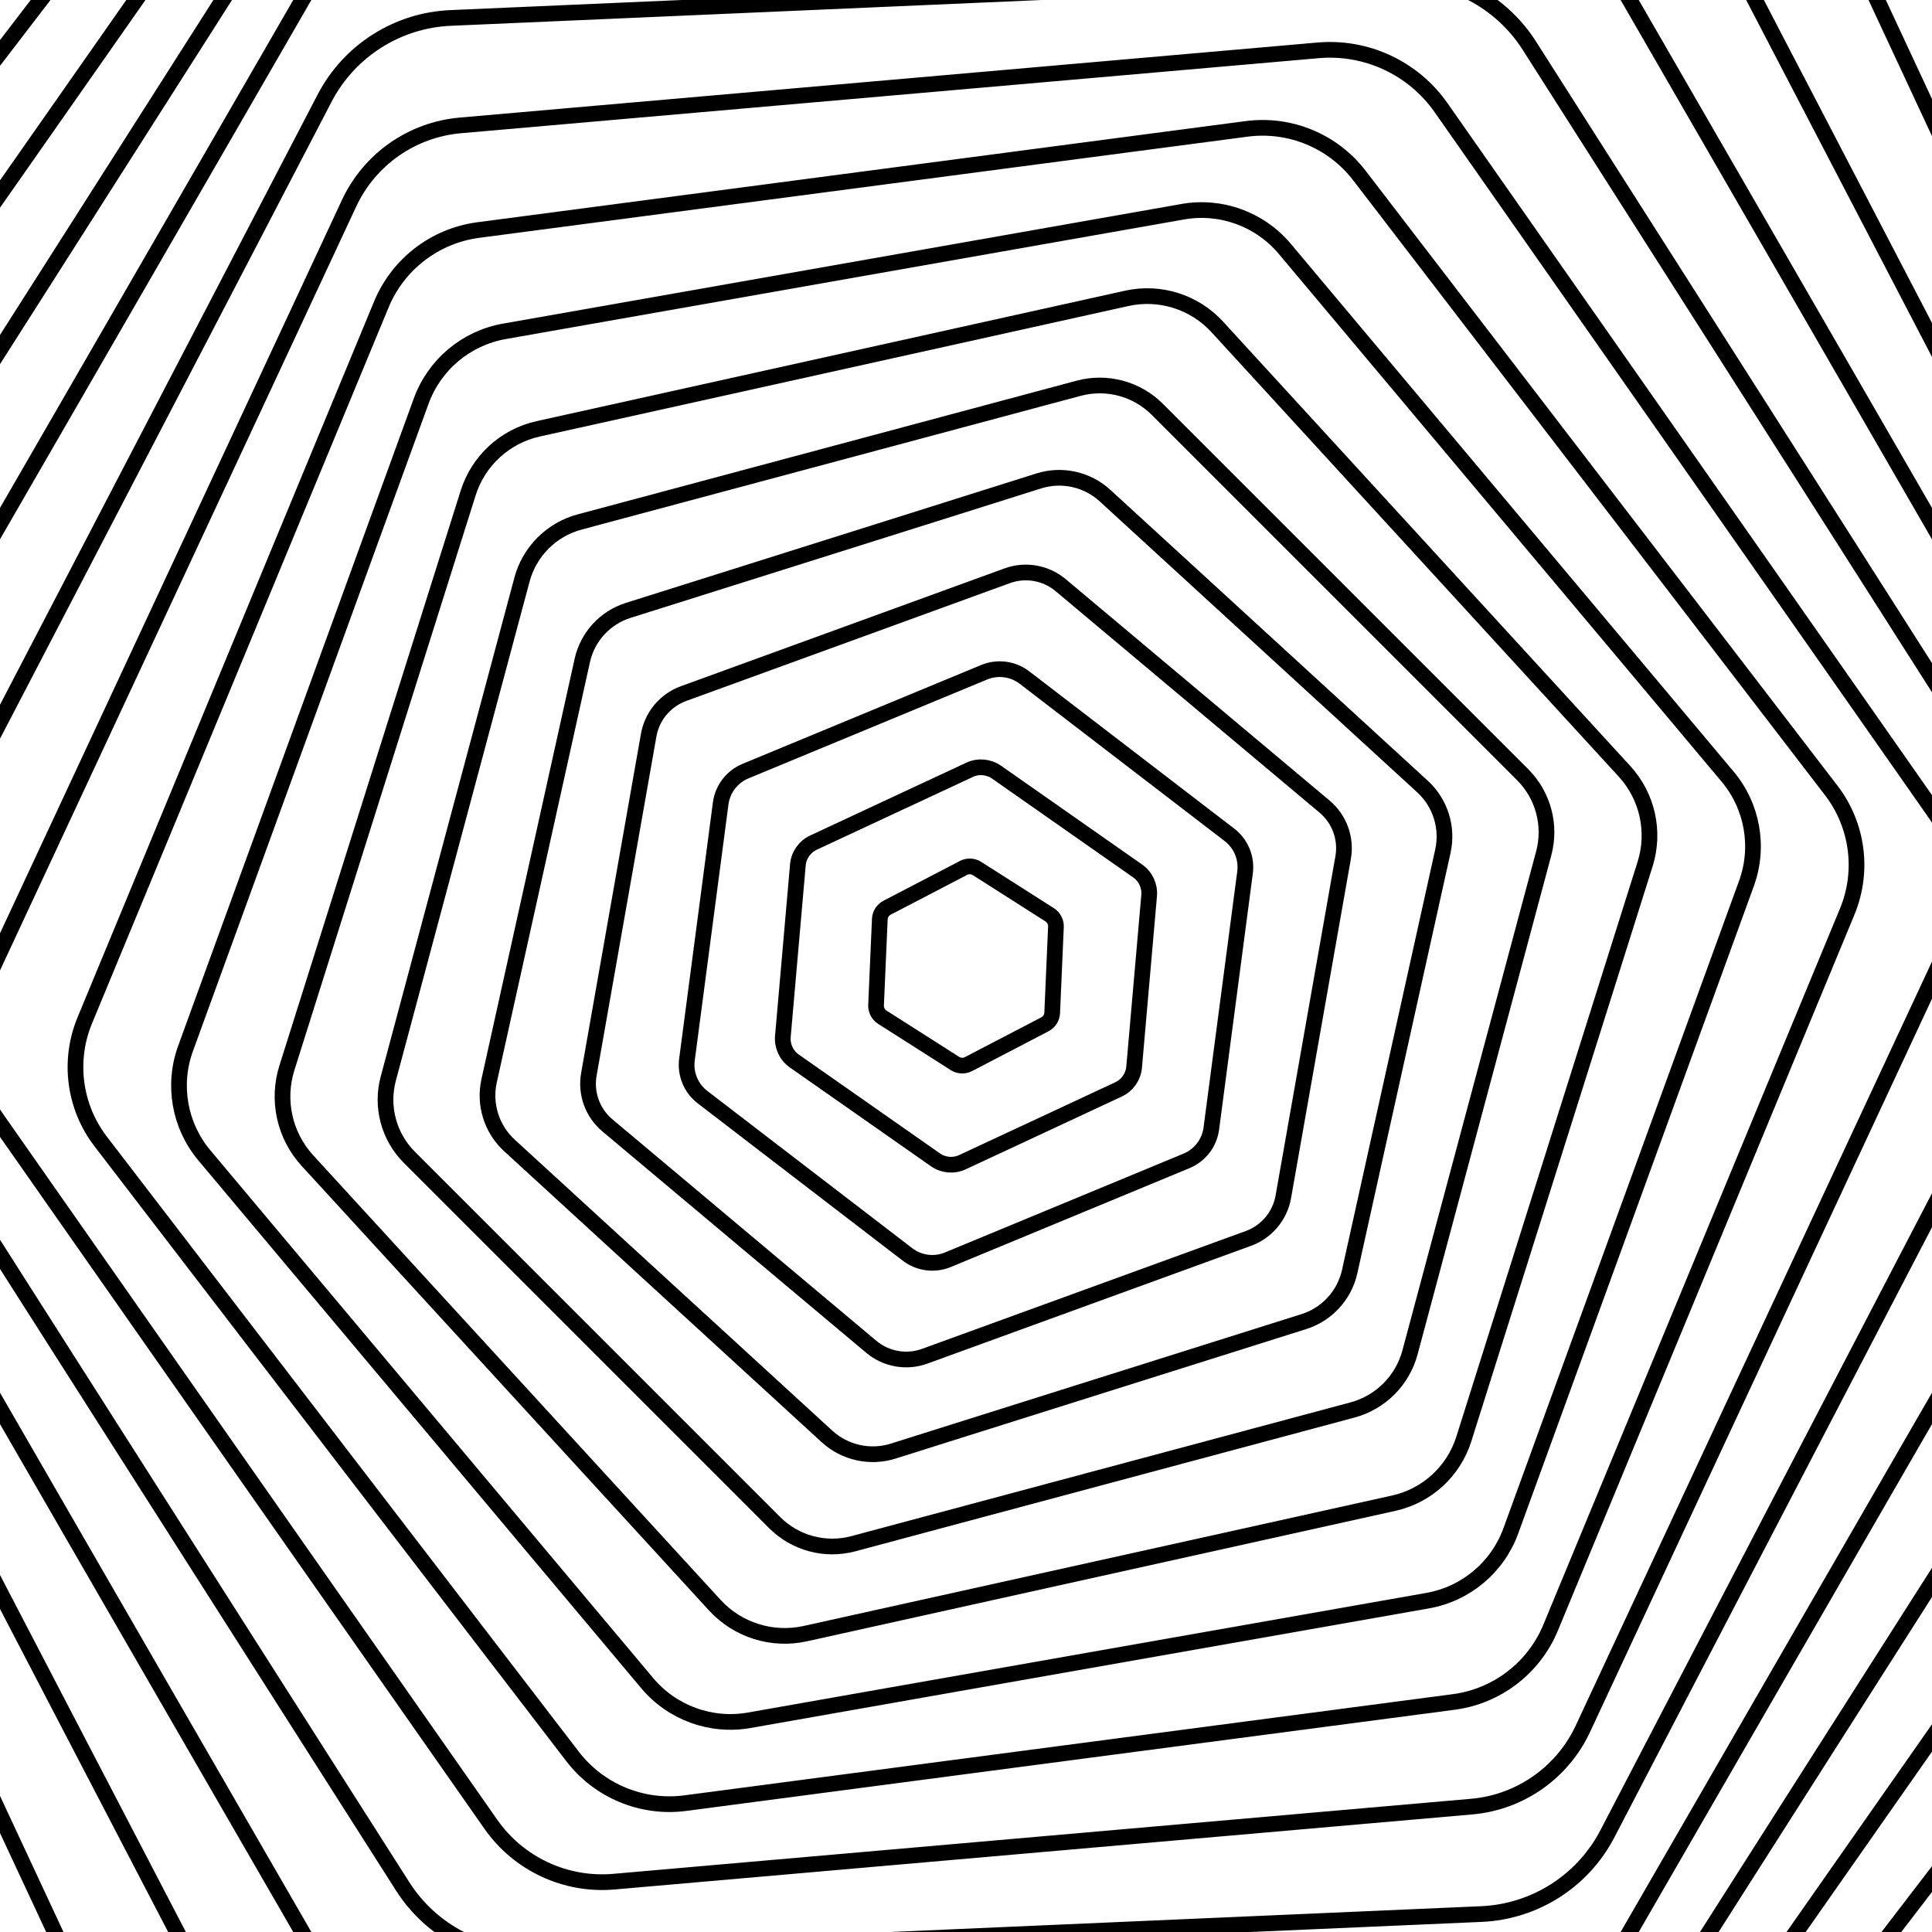 <?xml version="1.0" encoding="UTF-8"?>
<svg version="1.1" viewBox="0 0 800 800" xmlns="http://www.w3.org/2000/svg">
<defs>
<linearGradient id="a" x1="50%" x2="50%" y2="100%">
<stop stop-color="hsl(184, 74%, 44%)" style="--darkreader-inline-stopcolor:#17939c" data-darkreader-inline-stopcolor="" offset="0"/>
<stop stop-color="hsl(332, 87%, 70%)" style="--darkreader-inline-stopcolor:#850943" data-darkreader-inline-stopcolor="" offset="1"/>
</linearGradient>
</defs>
<g fill="none" stroke="url(#a)" stroke-width="6.5">
<path transform="rotate(85 400 400)" d="m304.47-977.83c59.115-34.124 131.95-34.124 191.06 0.01l1049.9 606.18c59.115 34.124 95.532 97.204 95.532 165.46v1212.4c0 68.258-36.417 131.34-95.532 165.47l-1049.9 606.18c-59.115 34.124-131.95 34.124-191.06-0.01l-1049.9-606.18c-59.115-34.124-95.532-97.204-95.532-165.46v-1212.4c0-68.258 36.417-131.34 95.532-165.47l1049.9-606.18z" opacity=".54"/>
<path transform="rotate(82.5 400 400)" d="m307.28-937.31c57.377-33.12 128.07-33.12 185.44 0.009l1019.1 588.35c57.377 33.12 92.722 94.345 92.722 160.6v1176.7c0 66.25-35.346 127.47-92.722 160.6l-1019.1 588.35c-57.377 33.12-128.07 33.12-185.44-0.009l-1019.1-588.35c-57.377-33.12-92.722-94.345-92.722-160.6v-1176.7c0-66.25 35.346-127.47 92.722-160.6l1019.1-588.35z" opacity=".11"/>
<path transform="rotate(80 400 400)" d="m310.09-896.78c55.638-32.117 124.19-32.117 179.83 0.009l988.17 570.52c55.638 32.117 89.913 91.486 89.913 155.73v1141c0 64.243-34.275 123.61-89.913 155.74l-988.17 570.52c-55.638 32.117-124.19 32.117-179.83-0.009l-988.17-570.52c-55.638-32.117-89.913-91.486-89.913-155.73v-1141c0-64.243 34.275-123.61 89.913-155.74l988.17-570.52z" opacity=".22"/>
<path transform="rotate(77.5 400 400)" d="m312.9-856.26c53.899-31.113 120.31-31.113 174.21 0.009l957.29 552.69c53.899 31.113 87.103 88.627 87.103 150.86v1105.4c0 62.235-33.204 119.75-87.103 150.87l-957.29 552.69c-53.899 31.113-120.31 31.113-174.21-0.009l-957.29-552.69c-53.899-31.113-87.103-88.627-87.103-150.86v-1105.4c0-62.235 33.204-119.75 87.103-150.87l957.29-552.69z" opacity=".98"/>
<path transform="rotate(75 400 400)" d="m315.71-815.73c52.161-30.109 116.43-30.109 168.59 0.008l926.41 534.86c52.161 30.109 84.293 85.768 84.293 146v1069.7c0 60.227-32.132 115.89-84.293 146l-926.41 534.86c-52.161 30.109-116.43 30.109-168.59-0.008l-926.41-534.86c-52.161-30.109-84.293-85.768-84.293-146v-1069.7c0-60.227 32.132-115.89 84.293-146l926.41-534.86z" opacity=".56"/>
<path transform="rotate(72.5 400 400)" d="m318.52-775.21c50.422-29.106 112.54-29.106 162.97 0.008l895.53 517.04c50.422 29.106 81.483 82.909 81.483 141.13v1034.1c0 58.22-31.061 112.02-81.483 141.14l-895.53 517.04c-50.422 29.106-112.54 29.106-162.97-0.008l-895.53-517.04c-50.422-29.106-81.483-82.909-81.483-141.13v-1034.1c0-58.22 31.061-112.02 81.483-141.14l895.53-517.04z" opacity=".28"/>
<path transform="rotate(70 400 400)" d="m321.33-734.68c48.683-28.102 108.66-28.102 157.35 0.008l864.65 499.21c48.683 28.102 78.673 80.05 78.673 136.26v998.41c0 56.212-29.99 108.16-78.673 136.27l-864.65 499.21c-48.683 28.102-108.66 28.102-157.35-0.008l-864.65-499.21c-48.683-28.102-78.673-80.05-78.673-136.26v-998.41c0-56.212 29.99-108.16 78.673-136.27l864.65-499.21z" opacity=".27"/>
<path transform="rotate(67.5 400 400)" d="m324.14-694.16c46.944-27.099 104.78-27.099 151.73 0.008l833.77 481.38c46.944 27.099 75.864 77.191 75.864 131.4v962.76c0 54.205-28.919 104.3-75.864 131.4l-833.77 481.38c-46.944 27.099-104.78 27.099-151.73-0.008l-833.77-481.38c-46.944-27.099-75.864-77.191-75.864-131.4v-962.76c0-54.205 28.919-104.3 75.864-131.4l833.77-481.38z" opacity=".82"/>
<path transform="rotate(65 400 400)" d="m326.95-653.64c45.206-26.095 100.9-26.095 146.11 0.007l802.89 463.55c45.206 26.095 73.054 74.332 73.054 126.53v927.1c0 52.197-27.848 100.43-73.054 126.54l-802.89 463.55c-45.206 26.095-100.9 26.095-146.11-0.007l-802.89-463.55c-45.206-26.095-73.054-74.332-73.054-126.53v-927.1c0-52.197 27.848-100.43 73.054-126.54l802.89-463.55z" opacity=".94"/>
<path transform="rotate(62.5 400 400)" d="m329.76-613.11c43.467-25.091 97.021-25.091 140.49 0.007l772.01 445.72c43.467 25.091 70.244 71.473 70.244 121.66v891.44c0 50.189-26.777 96.572-70.244 121.67l-772.01 445.72c-43.467 25.091-97.021 25.091-140.49-0.007l-772.01-445.72c-43.467-25.091-70.244-71.473-70.244-121.66v-891.44c0-50.189 26.777-96.572 70.244-121.67l772.01-445.72z" opacity=".91"/>
<path transform="rotate(60 400 400)" d="m332.57-572.59c41.728-24.088 93.14-24.088 134.87 0.007l741.13 427.89c41.728 24.088 67.434 68.615 67.434 116.8v855.78c0 48.182-25.706 92.709-67.434 116.8l-741.13 427.89c-41.728 24.088-93.14 24.088-134.87-0.007l-741.13-427.89c-41.728-24.088-67.434-68.615-67.434-116.8v-855.78c0-48.182 25.706-92.709 67.434-116.8l741.13-427.89z" opacity=".09"/>
<path transform="rotate(57.5 400 400)" d="m335.38-532.06c39.99-23.084 89.26-23.084 129.25 0.006l710.25 410.06c39.99 23.084 64.625 65.756 64.625 111.93v820.13c0 46.174-24.635 88.846-64.625 111.94l-710.25 410.06c-39.99 23.084-89.26 23.084-129.25-0.006l-710.25-410.06c-39.99-23.084-64.625-65.756-64.625-111.93v-820.13c0-46.174 24.635-88.846 64.625-111.94l710.25-410.06z" opacity=".47"/>
<path transform="rotate(55 400 400)" d="m338.19-491.54c38.251-22.08 85.379-22.08 123.63 0.006l679.37 392.23c38.251 22.08 61.815 62.897 61.815 107.06v784.47c0 44.167-23.564 84.983-61.815 107.07l-679.37 392.23c-38.251 22.08-85.379 22.08-123.63-0.006l-679.37-392.23c-38.251-22.08-61.815-62.897-61.815-107.06v-784.47c0-44.167 23.564-84.983 61.815-107.07l679.37-392.23z" opacity=".53"/>
<path transform="rotate(52.5 400 400)" d="m340.99-451.01c36.512-21.077 81.498-21.077 118.01 0.006l648.49 374.41c36.512 21.077 59.005 60.038 59.005 102.2v748.81c0 42.159-22.493 81.12-59.005 102.2l-648.49 374.41c-36.512 21.077-81.498 21.077-118.01-0.006l-648.49-374.41c-36.512-21.077-59.005-60.038-59.005-102.2v-748.81c0-42.159 22.493-81.12 59.005-102.2l648.49-374.41z" opacity=".68"/>
<path transform="rotate(50 400 400)" d="m343.8-410.49c34.774-20.073 77.617-20.073 112.39 0.006l617.61 356.58c34.774 20.073 56.195 57.179 56.195 97.33v713.15c0 40.152-21.422 77.257-56.195 97.336l-617.61 356.58c-34.774 20.073-77.617 20.073-112.39-0.006l-617.61-356.58c-34.774-20.073-56.195-57.179-56.195-97.33v-713.15c0-40.152 21.422-77.257 56.195-97.336l617.61-356.58z" opacity=".76"/>
<path transform="rotate(47.5 400 400)" d="m346.61-369.96c33.035-19.069 73.736-19.069 106.77 0.005l586.73 338.75c33.035 19.069 53.386 54.32 53.386 92.464v677.5c0 38.144-20.351 73.394-53.386 92.469l-586.73 338.75c-33.035 19.069-73.736 19.069-106.77-0.005l-586.73-338.75c-33.035-19.069-53.386-54.32-53.386-92.464v-677.5c0-38.144 20.351-73.394 53.386-92.469l586.73-338.75z" opacity=".51"/>
<path transform="rotate(45 400 400)" d="m349.42-329.44c31.296-18.066 69.855-18.066 101.15 0.005l555.85 320.92c31.296 18.066 50.576 51.461 50.576 87.597v641.84c0 36.136-19.279 69.532-50.576 87.602l-555.85 320.92c-31.296 18.066-69.855 18.066-101.15-0.005l-555.85-320.92c-31.296-18.066-50.576-51.461-50.576-87.597v-641.84c0-36.136 19.279-69.532 50.576-87.602l555.85-320.92z" opacity=".49"/>
<path transform="rotate(42.5 400 400)" d="m352.23-288.92c29.558-17.062 65.974-17.062 95.532 0.005l524.97 303.09c29.558 17.062 47.766 48.602 47.766 82.731v606.18c0 34.129-18.208 65.669-47.766 82.736l-524.97 303.09c-29.558 17.062-65.974 17.062-95.532-0.005l-524.97-303.09c-29.558-17.062-47.766-48.602-47.766-82.731v-606.18c0-34.129 18.208-65.669 47.766-82.736l524.97-303.09z" opacity=".35"/>
<path transform="rotate(40 400 400)" d="m355.04-248.39c27.819-16.058 62.094-16.058 89.913 0.004l494.09 285.26c27.819 16.058 44.956 45.743 44.956 77.864v570.52c0 32.121-17.137 61.806-44.956 77.869l-494.09 285.26c-27.819 16.058-62.094 16.058-89.913-0.004l-494.09-285.26c-27.819-16.058-44.956-45.743-44.956-77.864v-570.52c0-32.121 17.137-61.806 44.956-77.869l494.09-285.26z" opacity=".63"/>
<path transform="rotate(37.5 400 400)" d="m357.85-207.87c26.08-15.055 58.213-15.055 84.293 0.004l463.21 267.43c26.08 15.055 42.147 42.884 42.147 72.998v534.86c0 30.114-16.066 57.943-42.147 73.002l-463.21 267.43c-26.08 15.055-58.213 15.055-84.293-0.004l-463.21-267.43c-26.08-15.055-42.147-42.884-42.147-72.998v-534.86c0-30.114 16.066-57.943 42.147-73.002l463.21-267.43z" opacity=".8"/>
<path transform="rotate(35 400 400)" d="m360.66-167.34c24.342-14.051 54.332-14.051 78.673 0.004l432.33 249.6c24.342 14.051 39.337 40.025 39.337 68.131v499.21c0 28.106-14.995 54.08-39.337 68.135l-432.33 249.6c-24.342 14.051-54.332 14.051-78.673-0.004l-432.33-249.6c-24.342-14.051-39.337-40.025-39.337-68.131v-499.21c0-28.106 14.995-54.08 39.337-68.135l432.33-249.6z" opacity=".58"/>
<path transform="rotate(32.5 400 400)" d="m363.47-126.82c22.603-13.047 50.451-13.047 73.054 0.004l401.45 231.77c22.603 13.047 36.527 37.166 36.527 63.265v463.55c0 26.099-13.924 50.217-36.527 63.268l-401.45 231.77c-22.603 13.047-50.451 13.047-73.054-0.004l-401.45-231.77c-22.603-13.047-36.527-37.166-36.527-63.265v-463.55c0-26.099 13.924-50.217 36.527-63.268l401.45-231.77z" opacity=".47"/>
<path transform="rotate(30 400 400)" d="m366.28-86.293c20.864-12.044 46.57-12.044 67.434 0.003l370.57 213.95c20.864 12.044 33.717 34.307 33.717 58.398v427.89c0 24.091-12.853 46.354-33.717 58.402l-370.57 213.95c-20.864 12.044-46.57 12.044-67.434-0.003l-370.57-213.95c-20.864-12.044-33.717-34.307-33.717-58.398v-427.89c0-24.091 12.853-46.354 33.717-58.402l370.57-213.95z" opacity=".24"/>
<path transform="rotate(27.5 400 400)" d="m369.09-45.769c19.126-11.04 42.689-11.04 61.815 0.003l339.69 196.12c19.126 11.04 30.907 31.448 30.907 53.532v392.23c0 22.083-11.782 42.492-30.907 53.535l-339.69 196.12c-19.126 11.04-42.689 11.04-61.815-0.003l-339.69-196.12c-19.126-11.04-30.907-31.448-30.907-53.532v-392.23c0-22.083 11.782-42.492 30.907-53.535l339.69-196.12z" opacity=".79"/>
<path transform="rotate(25 400 400)" d="m371.9-5.244c17.387-10.036 38.809-10.036 56.195 0.003l308.8 178.29c17.387 10.036 28.098 28.589 28.098 48.665v356.58c0 20.076-10.711 38.629-28.098 48.668l-308.8 178.29c-17.387 10.036-38.809 10.036-56.195-0.003l-308.8-178.29c-17.387-10.036-28.098-28.589-28.098-48.665v-356.58c0-20.076 10.711-38.629 28.098-48.668l308.8-178.29z" opacity=".32"/>
<path transform="rotate(22.5 400 400)" d="m374.71 35.28c15.648-9.033 34.928-9.033 50.576 0.003l277.92 160.46c15.648 9.033 25.288 25.73 25.288 43.799v320.92c0 18.068-9.64 34.766-25.288 43.801l-277.92 160.46c-15.648 9.033-34.928 9.033-50.576-0.003l-277.92-160.46c-15.648-9.033-25.288-25.73-25.288-43.799v-320.92c0-18.068 9.64-34.766 25.288-43.801l277.92-160.46z" opacity=".69"/>
<path transform="rotate(20 400 400)" d="m377.52 75.805c13.909-8.029 31.047-8.029 44.956 0.002l247.04 142.63c13.909 8.029 22.478 22.872 22.478 38.932v285.26c0 16.061-8.569 30.903-22.478 38.934l-247.04 142.63c-13.909 8.029-31.047 8.029-44.956-0.002l-247.04-142.63c-13.909-8.029-22.478-22.872-22.478-38.932v-285.26c0-16.061 8.569-30.903 22.478-38.934l247.04-142.63z" opacity=".44"/>
<path transform="rotate(17.5 400 400)" d="m380.33 116.33c12.171-7.026 27.166-7.026 39.337 0.002l216.16 124.8c12.171 7.026 19.668 20.013 19.668 34.066v249.6c0 14.053-7.498 27.04-19.668 34.068l-216.16 124.8c-12.171 7.026-27.166 7.026-39.337-0.002l-216.16-124.8c-12.171-7.026-19.668-20.013-19.668-34.066v-249.6c0-14.053 7.498-27.04 19.668-34.068l216.16-124.8z" opacity=".16"/>
<path transform="rotate(15 400 400)" d="m383.14 156.85c10.432-6.022 23.285-6.022 33.717 0.002l185.28 106.97c10.432 6.022 16.859 17.154 16.859 29.199v213.95c0 12.045-6.426 23.177-16.859 29.201l-185.28 106.97c-10.432 6.022-23.285 6.022-33.717-0.002l-185.28-106.97c-10.432-6.022-16.859-17.154-16.859-29.199v-213.95c0-12.045 6.426-23.177 16.859-29.201l185.28-106.97z" opacity=".65"/>
<path transform="rotate(12.5 400 400)" d="m385.95 197.38c8.693-5.018 19.404-5.018 28.098 0.001l154.4 89.144c8.693 5.018 14.049 14.295 14.049 24.333v178.29c0 10.038-5.355 19.314-14.049 24.334l-154.4 89.144c-8.693 5.018-19.404 5.018-28.098-0.001l-154.4-89.144c-8.693-5.018-14.049-14.295-14.049-24.333v-178.29c0-10.038 5.355-19.314 14.049-24.334l154.4-89.144z" opacity=".61"/>
<path transform="rotate(10 400 400)" d="m388.76 237.9c6.955-4.015 15.523-4.015 22.478 0.001l123.52 71.315c6.955 4.015 11.239 11.436 11.239 19.466v142.63c0 8.03-4.284 15.451-11.239 19.467l-123.52 71.315c-6.955 4.015-15.523 4.015-22.478-0.001l-123.52-71.315c-6.955-4.015-11.239-11.436-11.239-19.466v-142.63c0-8.03 4.284-15.451 11.239-19.467l123.52-71.315z" opacity=".52"/>
<path transform="rotate(7.5 400 400)" d="m391.57 278.43c5.216-3.011 11.643-3.011 16.859 8.4293e-4l92.641 53.486c5.216 3.011 8.429 8.577 8.429 14.6v106.97c0 6.023-3.213 11.589-8.429 14.6l-92.641 53.486c-5.216 3.011-11.643 3.011-16.859-8.4293e-4l-92.641-53.486c-5.216-3.011-8.429-8.577-8.429-14.6v-106.97c0-6.023 3.213-11.589 8.429-14.6l92.641-53.486z" opacity=".43"/>
<path transform="rotate(5 400 400)" d="m394.38 318.95c3.477-2.007 7.762-2.007 11.239 5.6195e-4l61.761 35.658c3.477 2.007 5.62 5.718 5.62 9.733v71.315c0 4.015-2.142 7.726-5.62 9.734l-61.761 35.658c-3.477 2.007-7.762 2.007-11.239-5.6195e-4l-61.761-35.658c-3.477-2.007-5.62-5.718-5.62-9.733v-71.315c0-4.015 2.142-7.726 5.62-9.734l61.761-35.658z" opacity=".29"/>
<path transform="rotate(2.5 400 400)" d="m397.19 359.48c1.739-1.004 3.881-1.004 5.62 2.8098e-4l30.88 17.829c1.739 1.004 2.81 2.859 2.81 4.867v35.658c0 2.008-1.071 3.863-2.81 4.867l-30.88 17.829c-1.739 1.004-3.881 1.004-5.62-2.8098e-4l-30.88-17.829c-1.739-1.004-2.81-2.859-2.81-4.867v-35.658c0-2.008 1.071-3.863 2.81-4.867l30.88-17.829z" opacity=".65"/>
</g>
</svg>
